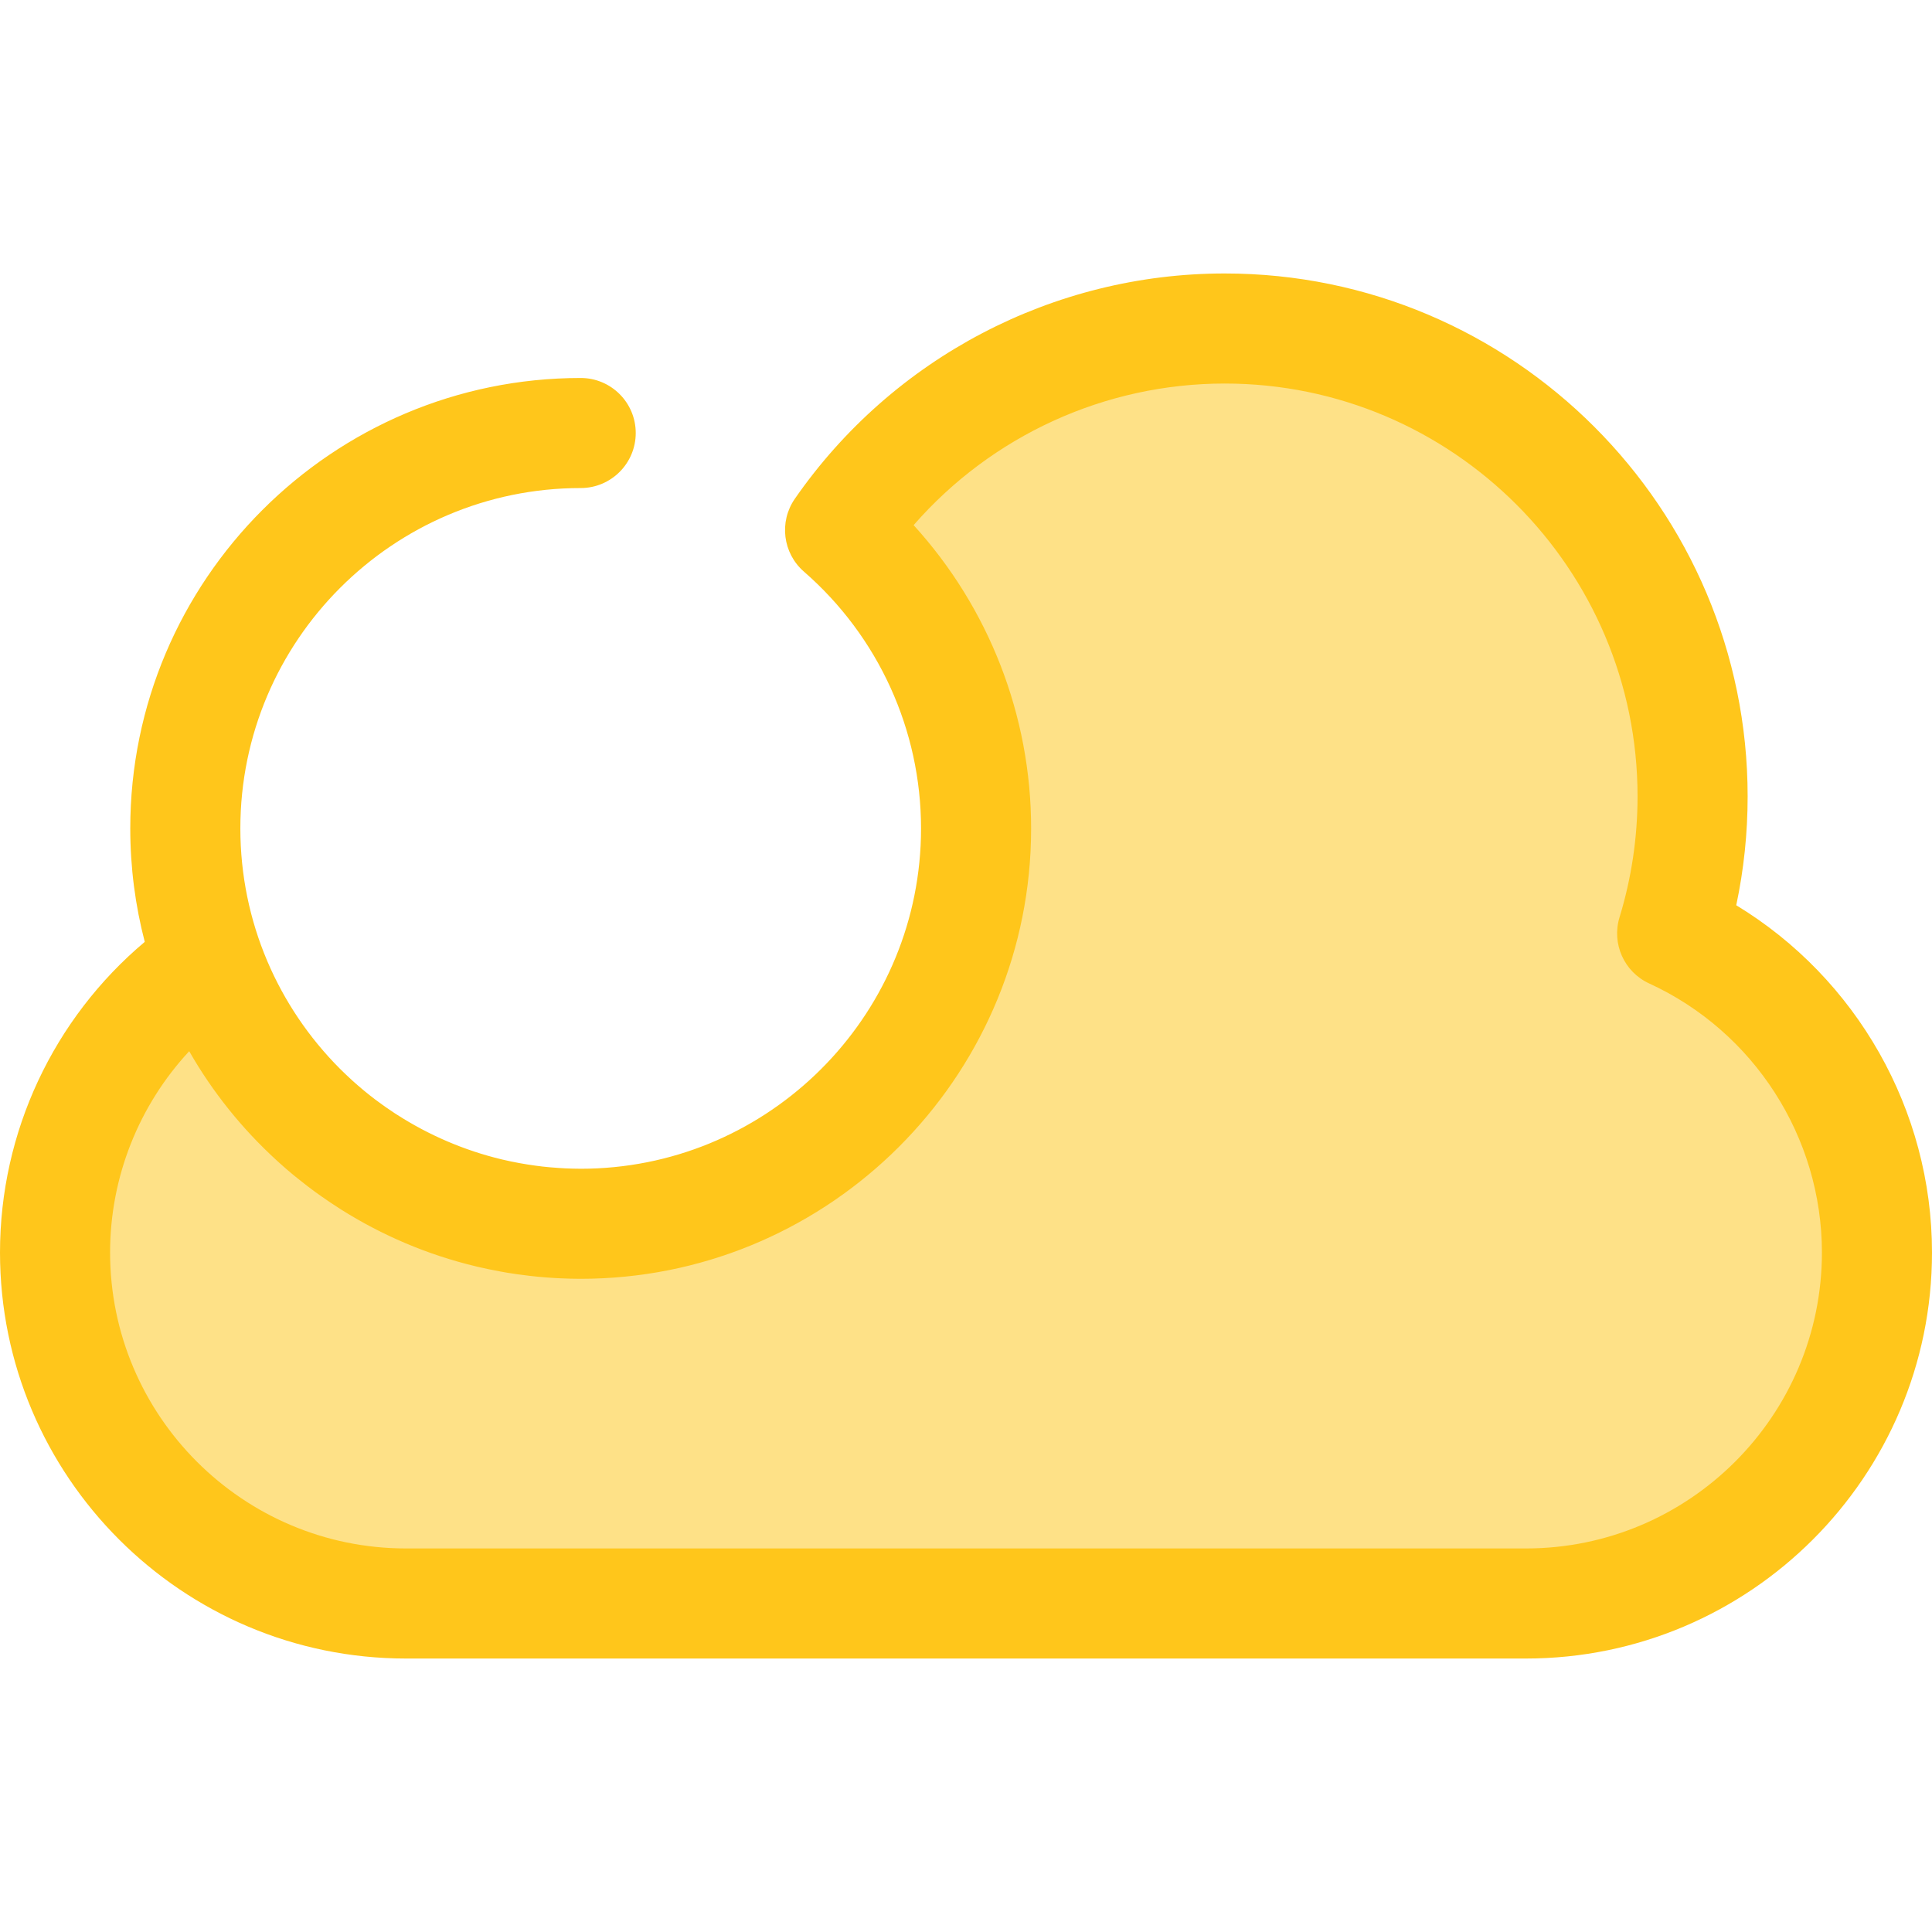 <svg width="106" height="106" viewBox="0 0 106 106" fill="none" xmlns="http://www.w3.org/2000/svg">
<g clip-path="url(#clip0_11_135)">
<path d="M11.447 52.802C14.459 61.164 22.461 67.144 31.86 67.144C43.841 67.144 53.554 57.431 53.554 45.45C53.554 38.917 50.661 33.063 46.092 29.086C50.726 22.403 58.447 18.025 67.195 18.025C81.372 18.025 92.866 29.518 92.866 43.696C92.866 46.313 92.472 48.837 91.744 51.215C98.373 54.257 102.98 60.948 102.98 68.72C102.98 79.355 94.359 87.976 83.724 87.976H22.276C11.641 87.976 3.02 79.355 3.02 68.72C3.02 62.101 6.362 56.267 11.447 52.802Z" fill="#FEE187"/>
<path d="M95.26 49.667C95.676 47.709 95.885 45.709 95.885 43.695C95.885 27.875 83.015 15.004 67.194 15.004C57.794 15.004 48.977 19.625 43.61 27.364C42.732 28.63 42.947 30.353 44.109 31.363C48.192 34.917 50.533 40.052 50.533 45.45C50.533 45.772 50.525 46.092 50.509 46.41C50.008 56.262 41.834 64.124 31.86 64.124C31.851 64.124 31.843 64.123 31.834 64.123C31.557 64.123 31.282 64.114 31.008 64.102C30.901 64.097 30.796 64.09 30.69 64.083C30.517 64.073 30.346 64.059 30.174 64.044C30.044 64.032 29.913 64.02 29.783 64.005C29.65 63.99 29.518 63.972 29.386 63.955C28.785 63.874 28.191 63.766 27.607 63.629C27.579 63.623 27.552 63.616 27.524 63.61C25.47 63.117 23.528 62.28 21.776 61.154C21.742 61.132 21.707 61.111 21.673 61.089C21.515 60.985 21.358 60.879 21.203 60.771C21.129 60.72 21.055 60.667 20.982 60.614C20.852 60.521 20.721 60.427 20.593 60.33C20.405 60.187 20.219 60.042 20.037 59.892C19.993 59.856 19.949 59.819 19.905 59.782C19.719 59.626 19.535 59.468 19.355 59.306C19.316 59.27 19.278 59.234 19.239 59.198C19.054 59.028 18.871 58.855 18.693 58.678C18.675 58.66 18.658 58.643 18.64 58.626C16.961 56.941 15.601 54.939 14.659 52.718C14.657 52.715 14.656 52.711 14.655 52.708C13.71 50.476 13.187 48.023 13.187 45.45C13.187 35.154 21.563 26.777 31.86 26.777C33.527 26.777 34.88 25.425 34.88 23.757C34.88 22.09 33.527 20.738 31.86 20.738C18.233 20.738 7.147 31.823 7.147 45.45C7.147 47.6 7.424 49.687 7.942 51.676C2.934 55.889 0 62.107 0 68.72C0 81.003 9.993 90.996 22.276 90.996H83.724C96.007 90.996 106 81.003 106 68.72C106 60.899 101.857 53.671 95.26 49.667ZM83.724 84.956H22.276C13.323 84.956 6.04 77.672 6.04 68.719C6.04 64.579 7.619 60.648 10.381 57.675C11.666 59.926 13.29 61.937 15.168 63.655C15.22 63.703 15.273 63.751 15.325 63.798C15.58 64.028 15.838 64.253 16.102 64.471C16.189 64.543 16.277 64.611 16.365 64.681C16.529 64.814 16.695 64.945 16.864 65.074C17.009 65.185 17.155 65.294 17.303 65.403C17.392 65.468 17.484 65.532 17.574 65.596C17.935 65.853 18.303 66.1 18.677 66.337C18.689 66.344 18.699 66.351 18.71 66.358C20.957 67.776 23.447 68.842 26.102 69.478C26.133 69.486 26.164 69.493 26.195 69.5C26.61 69.598 27.029 69.685 27.453 69.761C27.576 69.784 27.699 69.807 27.823 69.828C28.008 69.858 28.195 69.887 28.381 69.913C28.601 69.945 28.823 69.972 29.045 69.998C29.201 70.016 29.357 70.034 29.514 70.049C29.816 70.078 30.119 70.1 30.423 70.118C30.534 70.124 30.644 70.13 30.755 70.135C31.116 70.151 31.478 70.162 31.842 70.162C31.848 70.162 31.854 70.162 31.86 70.162C45.061 70.162 55.878 59.758 56.541 46.719C56.562 46.298 56.573 45.875 56.573 45.449C56.573 39.263 54.252 33.341 50.126 28.812C54.405 23.907 60.619 21.043 67.194 21.043C79.684 21.043 89.845 31.204 89.845 43.694C89.845 45.95 89.512 48.183 88.856 50.329C88.414 51.776 89.109 53.327 90.484 53.958C96.241 56.601 99.96 62.395 99.96 68.72C99.96 77.672 92.677 84.956 83.724 84.956Z" fill="#FFC61B"/>
</g>
<defs>
<clipPath id="clip0_11_135">
<rect width="106" height="106" fill="white"/>
</clipPath>
</defs>
</svg>
